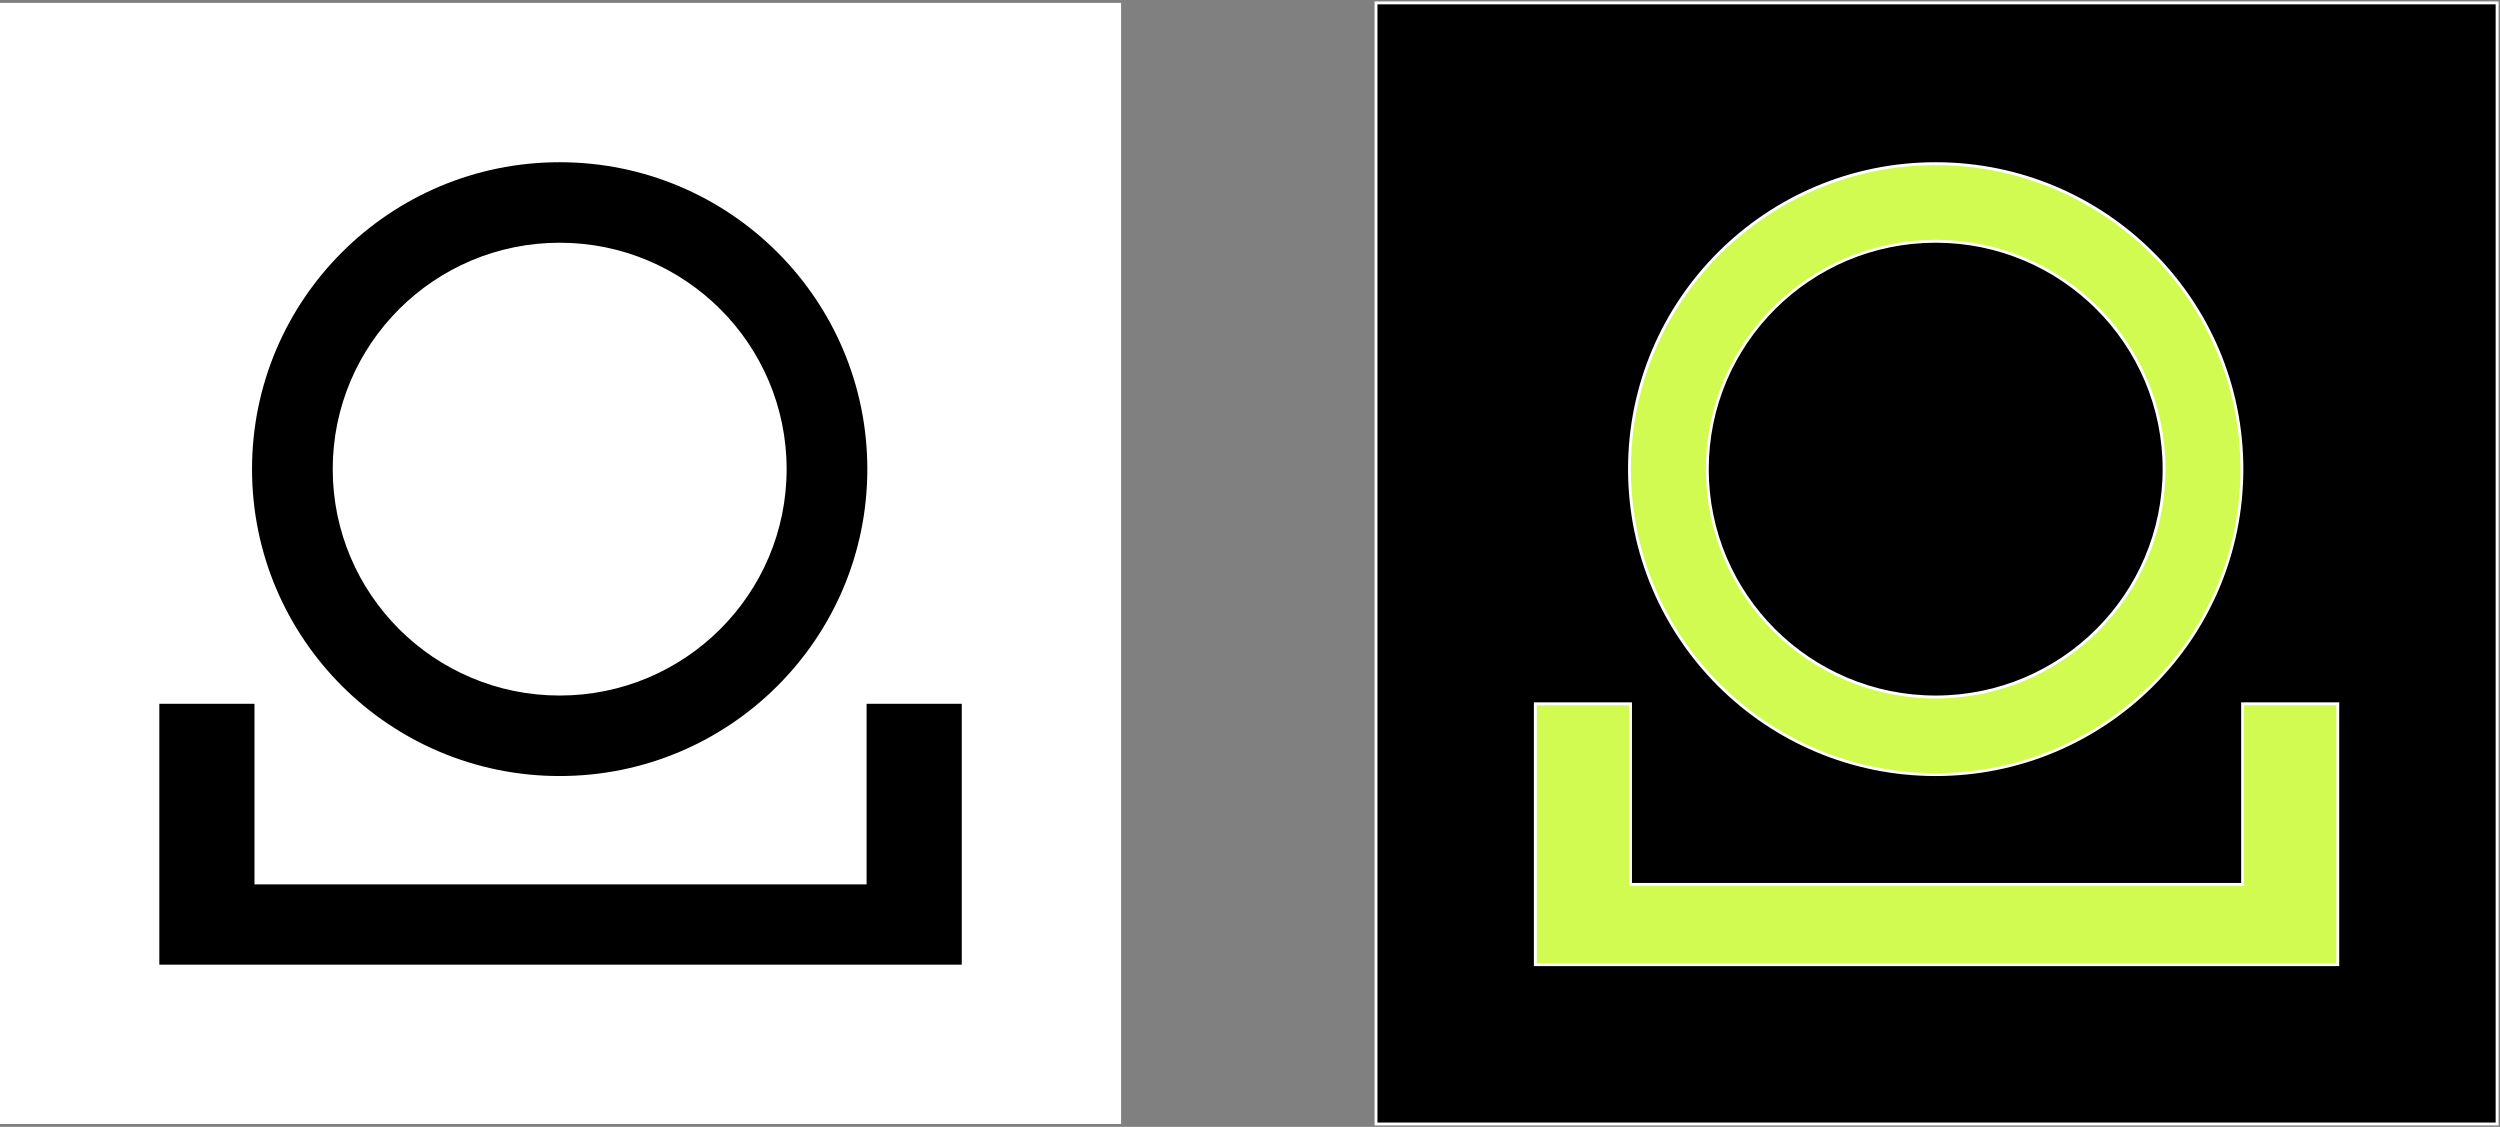 <svg width="863" height="389" viewBox="0 0 863 389" fill="none" xmlns="http://www.w3.org/2000/svg">
<rect x="0" y="0" width="863" height="389" fill="#808080" stroke="none"/>
<rect y="1" width="387" height="387" fill="white"/>
<path fill-rule="evenodd" clip-rule="evenodd" d="M193.2 240.099C236.468 240.099 271.544 205.108 271.544 161.944C271.544 118.78 236.468 83.789 193.2 83.789C149.932 83.789 114.856 118.78 114.856 161.944C114.856 205.108 149.932 240.099 193.2 240.099ZM193.2 267.888C251.853 267.888 299.4 220.455 299.4 161.944C299.4 103.433 251.853 56 193.2 56C134.547 56 87 103.433 87 161.944C87 220.455 134.547 267.888 193.2 267.888Z" fill="black"/>
<path fill-rule="evenodd" clip-rule="evenodd" d="M55 242.948H87.851V305.292L299.149 305.292V242.948H332V333L55 333V242.948Z" fill="black"/>
<rect x="475" y="1" width="387" height="387" fill="black" stroke="white"/>
<path d="M668.2 240.599C711.743 240.599 747.044 205.385 747.044 161.944C747.044 118.503 711.743 83.289 668.2 83.289C624.657 83.289 589.356 118.503 589.356 161.944C589.356 205.385 624.657 240.599 668.2 240.599ZM773.9 161.944C773.9 220.178 726.578 267.388 668.2 267.388C609.822 267.388 562.5 220.178 562.5 161.944C562.5 103.71 609.822 56.5 668.2 56.5C726.578 56.5 773.9 103.71 773.9 161.944Z" fill="#D2FB51" stroke="white"/>
<path fill-rule="evenodd" clip-rule="evenodd" d="M530 242.948H562.851V305.292L774.149 305.292V242.948H807V333L530 333V242.948Z" fill="#D2FB51" stroke="white"/>
</svg>
